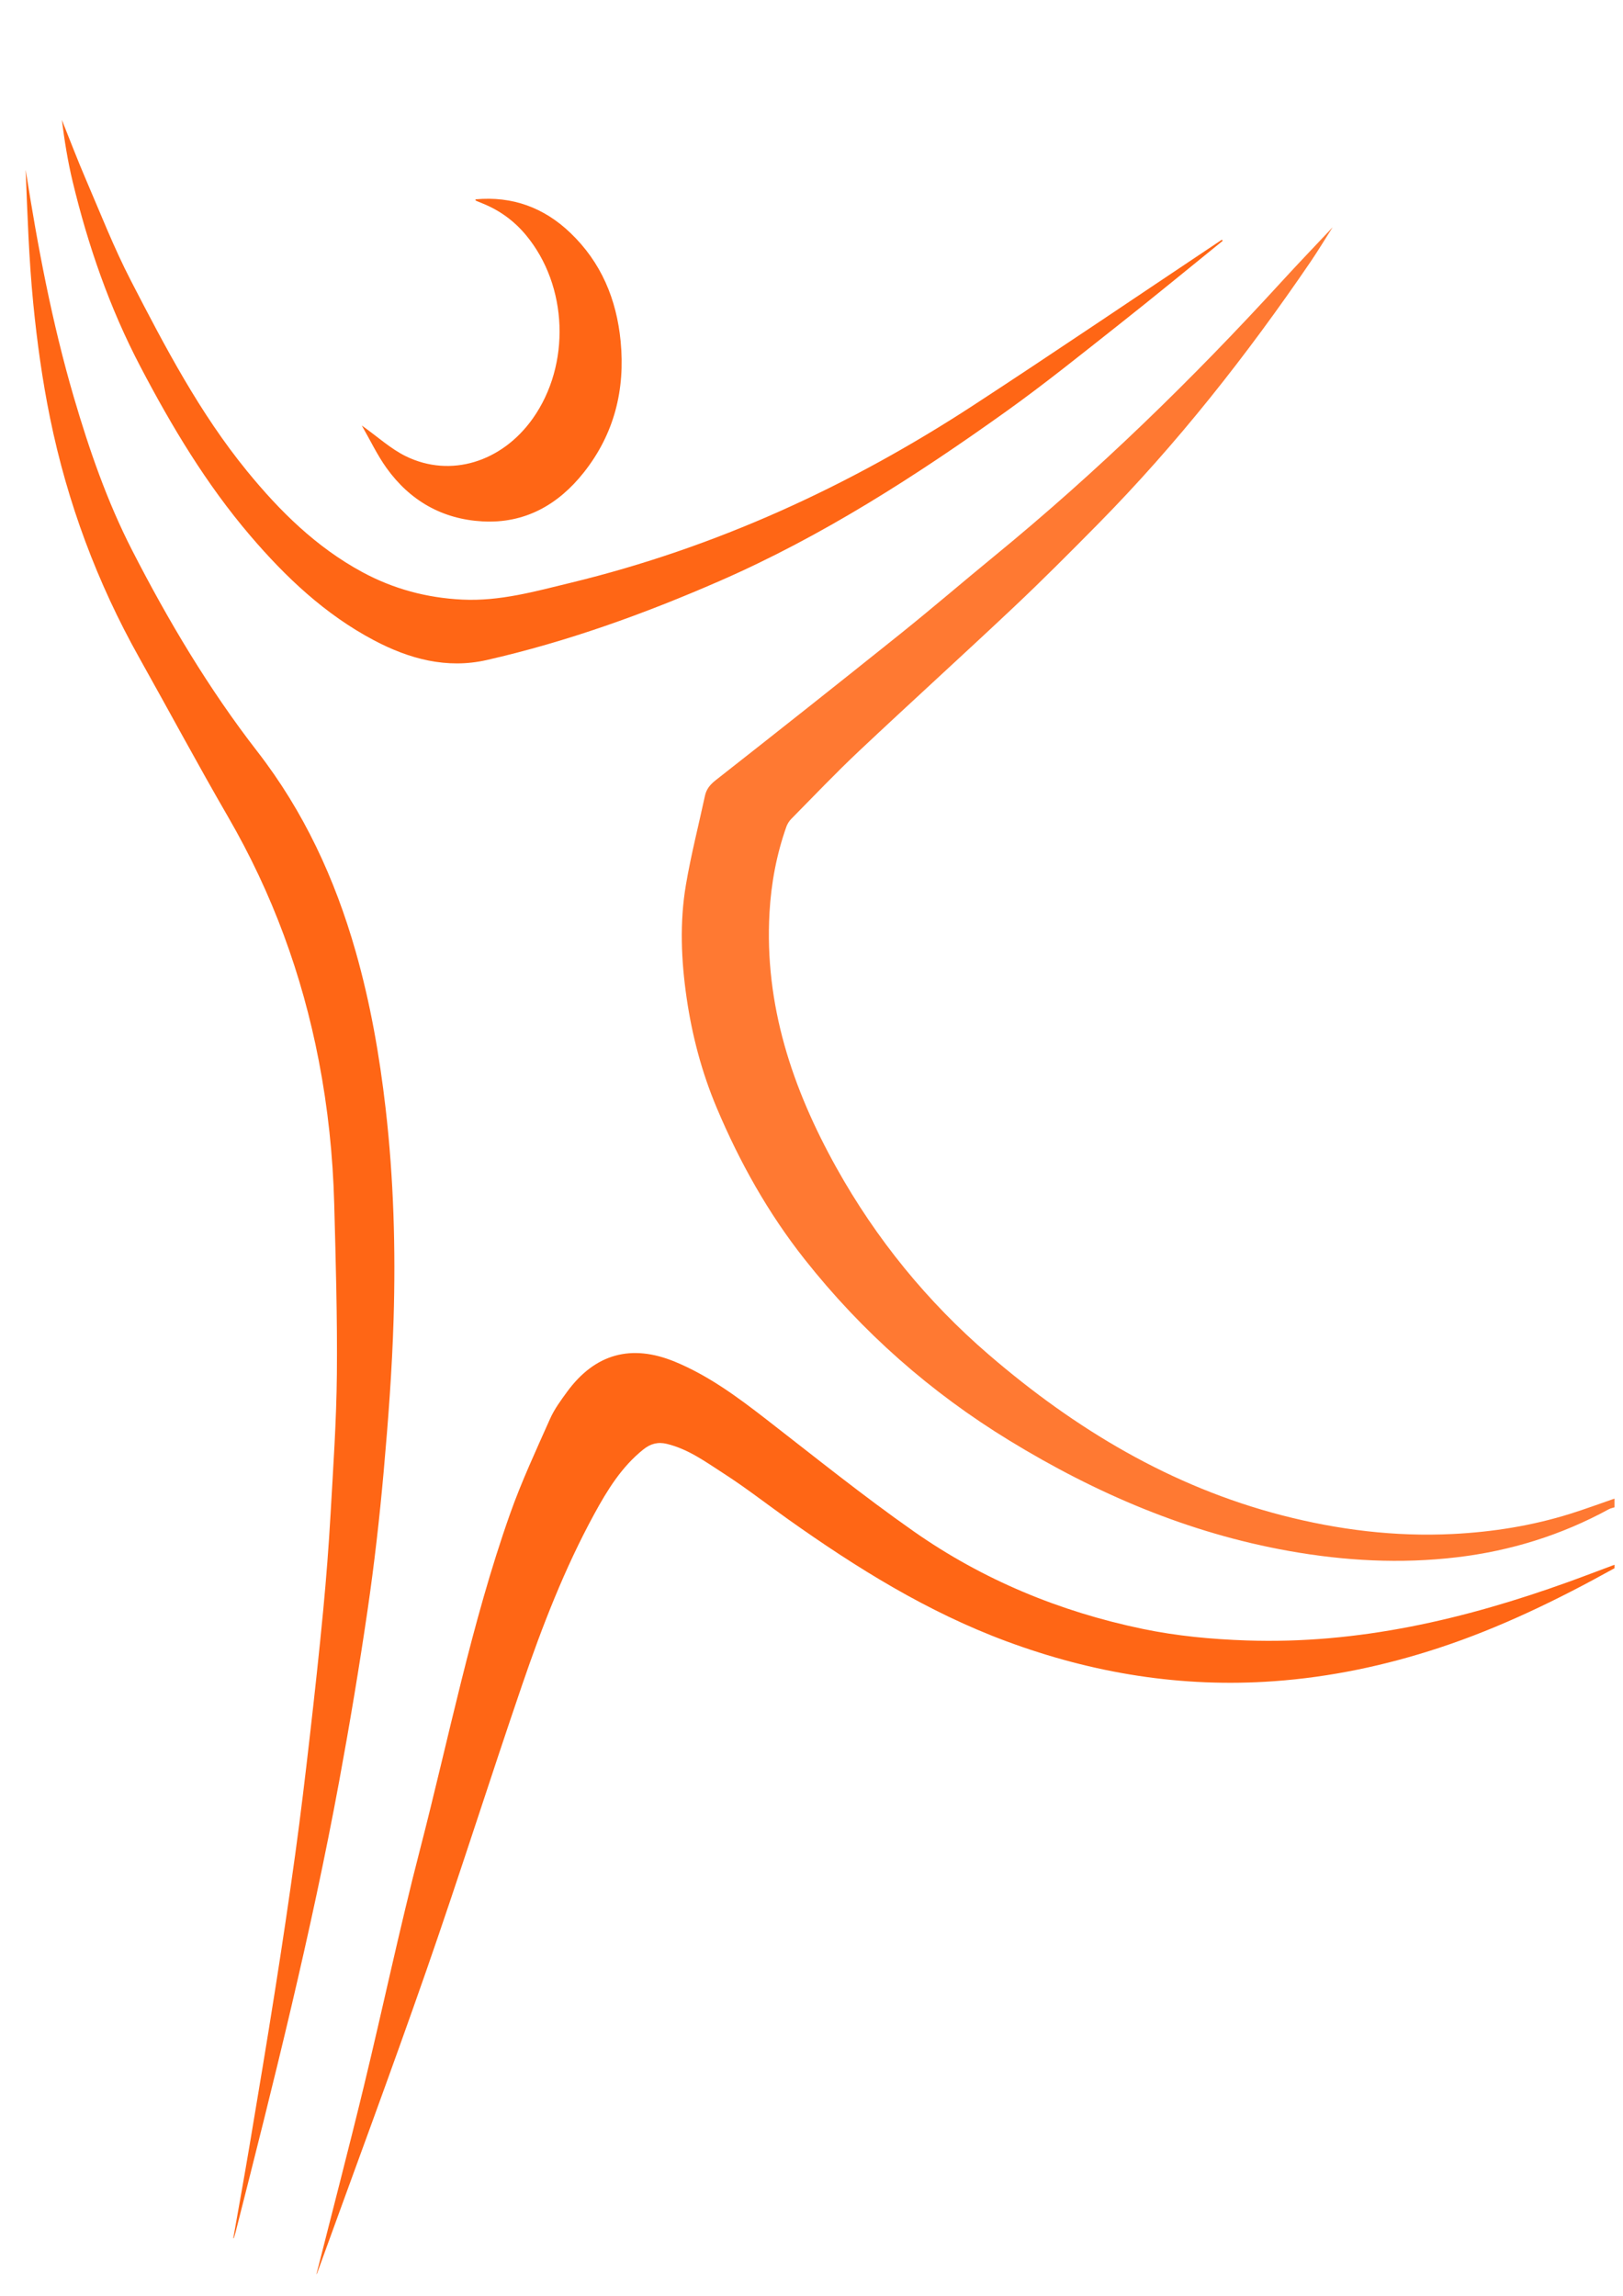 <svg version="1.0" xmlns="http://www.w3.org/2000/svg" xmlns:xlink="http://www.w3.org/1999/xlink" x="0px" y="0px"
	 viewBox="0 0 595.28 841.89">
	<g>
		<path fill="#ff7932" d="M592.153,552.75c-0.688,0.225-1.431,0.349-2.056,0.69
			c-17.459,9.524-36.077,15.3-55.826,17.635c-20.633,2.439-41.105,1.317-61.489-2.315
			c-36.903-6.575-70.663-21.004-102.524-40.478c-28.997-17.724-54.031-39.795-75.078-66.413
			c-13.403-16.951-23.849-35.586-32.261-55.519c-5.502-13.039-9.051-26.472-11.072-40.343
			c-2.012-13.806-2.61-27.753-0.265-41.558c1.86-10.951,4.635-21.745,6.976-32.615
			c0.538-2.497,1.905-4.128,3.983-5.758c22.67-17.79,45.272-35.668,67.754-53.695
			c11.613-9.312,22.899-19.03,34.417-28.46c37.758-30.914,72.624-64.845,105.534-100.831
			c5.867-6.415,11.894-12.683,18.524-19.738c-3.022,4.741-5.442,8.77-8.085,12.647
			c-23.342,34.236-48.886,66.699-78.021,96.232c-10.156,10.295-20.367,20.548-30.889,30.465
			c-18.798,17.716-37.946,35.06-56.753,52.766c-8.513,8.015-16.575,16.509-24.795,24.833
			c-0.791,0.801-1.451,1.86-1.825,2.921c-3.586,10.171-5.554,20.637-6.165,31.429
			c-1.917,33.859,8.354,64.517,24.539,93.556c14.583,26.164,33.308,49.15,55.981,68.648
			c31.622,27.194,66.737,48.331,107.56,58.863c20.481,5.284,41.291,7.87,62.435,6.824
			c14.659-0.725,29.124-3.016,43.176-7.416c5.454-1.708,10.819-3.697,16.224-5.559
			C592.153,550.622,592.153,551.686,592.153,552.75z"/>
		<path fill="#ff6615" d="M592.153,575.089c-20.64,11.447-41.792,21.774-64.267,29.172
			c-19.723,6.492-39.869,10.763-60.64,12.254c-33.812,2.428-66.332-2.857-98.06-14.62
			c-29.096-10.788-55.057-26.965-80.156-44.787c-7.802-5.54-15.359-11.455-23.393-16.631
			c-6.643-4.279-13.108-9.069-21.055-10.998c-3.32-0.806-6.021-0.032-8.591,2.022
			c-8.001,6.391-13.231,14.906-18.025,23.7c-10.911,20.013-19.112,41.215-26.47,62.709
			c-11.885,34.718-22.931,69.725-35.007,104.374c-12.975,37.229-26.729,74.187-40.151,111.26
			c-0.105,0.291-0.322,0.542-0.287,0.485c5.75-22.718,11.776-45.737,17.378-68.858
			c6.989-28.847,13.107-57.913,20.545-86.64c10.67-41.207,18.857-83.103,33.087-123.335
			c4.2-11.874,9.554-23.352,14.676-34.879c1.578-3.551,3.961-6.797,6.279-9.959
			c10.219-13.935,23.53-17.614,39.556-10.991c12.303,5.084,22.88,12.894,33.322,20.987
			c17.979,13.934,35.716,28.239,54.332,41.279c25.316,17.733,53.526,29.376,83.817,35.687
			c12.58,2.621,25.341,3.811,38.224,4.25c40.888,1.392,79.805-7.714,117.91-21.435
			c5.681-2.046,11.319-4.212,16.977-6.322C592.153,574.238,592.153,574.664,592.153,575.089z"/>
		<path fill="#ff6615" d="M85.567,820.775c1.982-11.264,4.037-22.516,5.93-33.795
			c3.192-19.024,6.381-38.05,9.383-57.105c2.623-16.649,5.124-33.321,7.421-50.018
			c1.98-14.391,3.694-28.82,5.345-43.253c1.761-15.385,3.442-30.781,4.908-46.196
			c1.115-11.726,2.024-23.48,2.693-35.24c0.97-17.069,2.149-34.149,2.309-51.234
			c0.196-20.818-0.417-41.649-0.972-62.467c-0.47-17.625-2.314-35.132-5.657-52.465
			c-6.102-31.64-17.044-61.432-33.223-89.365c-11.178-19.3-21.716-38.97-32.626-58.426
			c-15.473-27.593-26.383-56.926-32.705-87.861c-2.838-13.888-4.791-28.014-6.18-42.128
			C10.594,94.963,10.063,78.599,9.408,62.251c4.415,28.142,9.66,56.068,17.671,83.417
			c5.649,19.284,12.232,38.275,21.393,56.146c13.237,25.825,28.075,50.761,45.901,73.746
			c17.059,21.995,28.472,46.68,36.053,73.283c5.388,18.908,8.777,38.191,11.018,57.719
			c2.95,25.712,3.697,51.514,2.913,77.326c-0.563,18.555-1.976,37.103-3.62,55.6
			c-1.511,16.999-3.442,33.983-5.908,50.868c-3.062,20.971-6.564,41.889-10.406,62.733
			c-10.266,55.697-24.063,110.595-38.009,165.453c-0.195,0.767-0.452,1.519-0.681,2.278
			C85.677,820.805,85.622,820.79,85.567,820.775z"/>
		<path fill="#ff6615" d="M448.462,88.318c-12.639,10.22-25.182,20.56-37.942,30.626
			c-13.688,10.797-27.269,21.77-41.444,31.901c-33.227,23.748-67.531,45.793-105.112,62.2
			c-27.648,12.07-55.976,22.289-85.428,28.994c-14.631,3.331-28.419-0.37-41.436-7.267
			c-17.865-9.465-32.266-23.071-45.264-38.279c-16.18-18.93-28.853-40.091-40.386-62.119
			C40.146,112.782,32.296,90.083,26.633,66.527c-1.779-7.399-2.982-14.937-3.947-22.559
			c2.935,7.301,5.728,14.663,8.837,21.89c5.328,12.382,10.249,24.99,16.423,36.944
			c12.562,24.322,25.246,48.63,42.706,70.002c11.999,14.688,25.324,27.83,42.172,36.958
			c11.466,6.212,23.683,9.489,36.762,10.12c13.726,0.663,26.685-3.002,39.738-6.169
			c53.178-12.902,102.189-35.388,147.879-65.211c29.803-19.453,59.255-39.445,88.864-59.195
			c0.7-0.467,1.399-0.936,2.099-1.404C448.265,88.042,448.363,88.18,448.462,88.318z"/>
		<path fill="#ff6615" d="M132.693,156.035c5.853,4.151,10.616,8.574,16.206,11.297
			c16.365,7.972,35.169,2.106,46.478-13.812c14.044-19.768,12.976-48.76-2.49-67.334
			c-4.297-5.16-9.559-9.012-15.787-11.538c-0.875-0.355-1.75-0.709-2.619-1.079
			c-0.046-0.019-0.034-0.175-0.081-0.469c13.509-1.245,25.068,2.997,34.766,12.262
			c11.33,10.824,16.979,24.362,18.472,39.812c1.718,17.782-2.374,34.014-13.503,48.064
			c-9.404,11.872-21.652,18.828-37.195,17.963c-14.747-0.82-26.596-7.613-35.178-19.59
			C138.356,166.857,135.823,161.477,132.693,156.035z"/>
	</g>
</svg>
